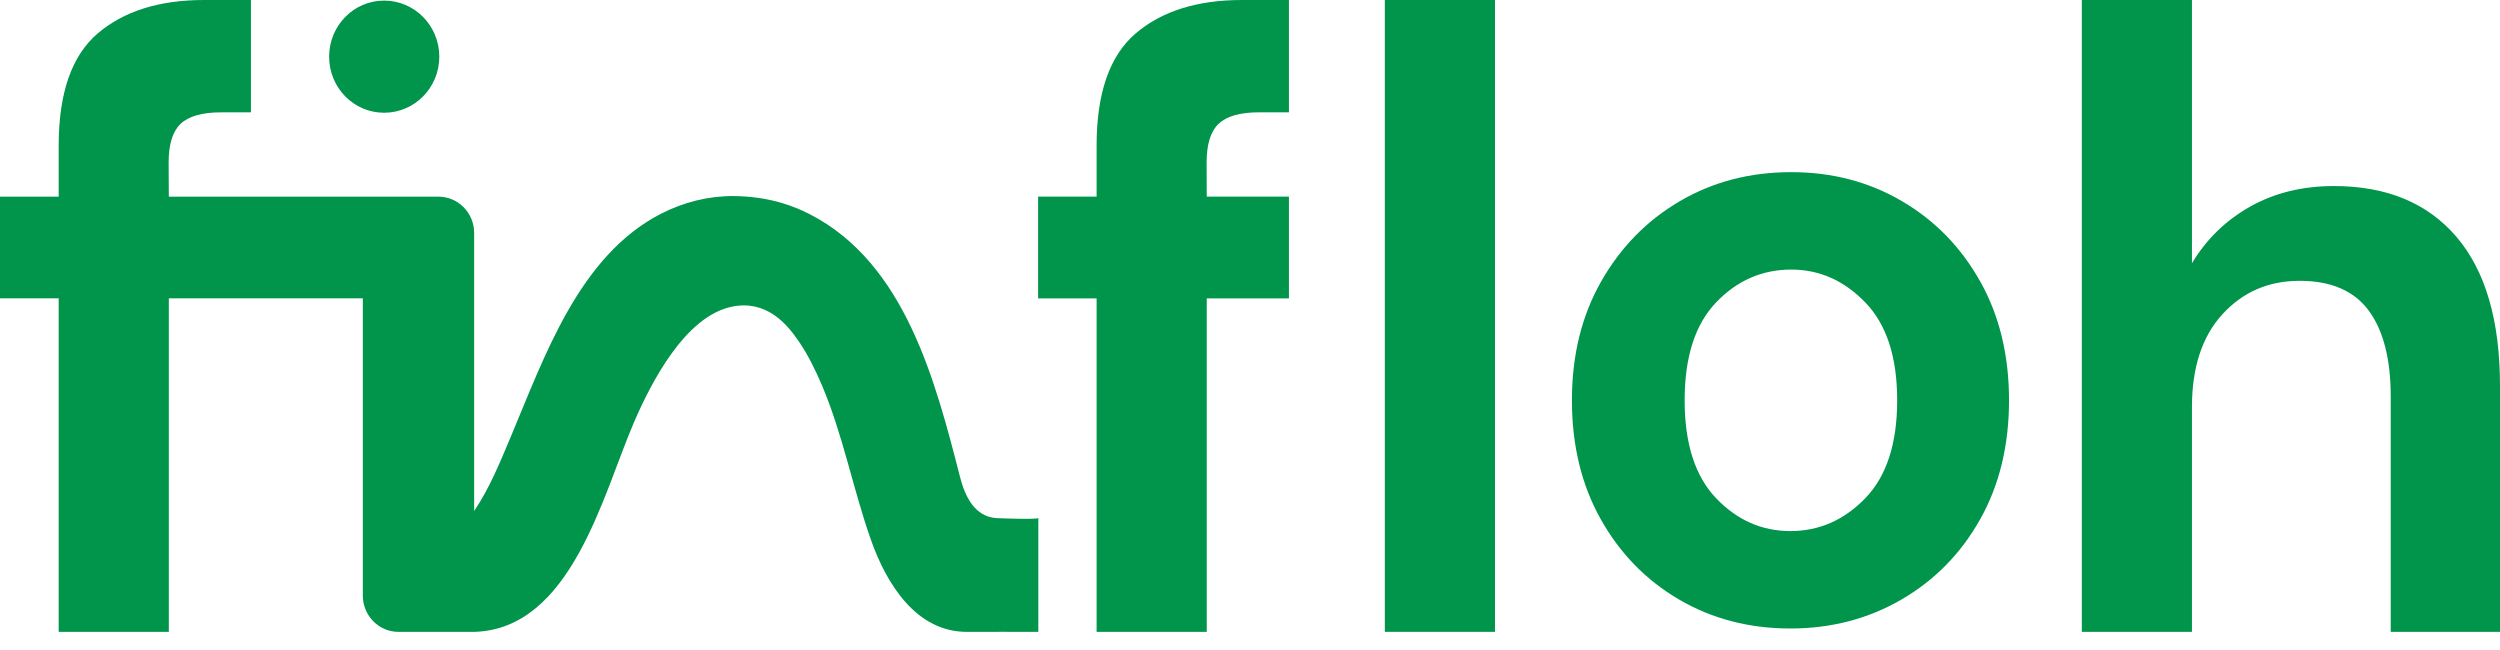 <svg width="100" height="26" viewBox="0 0 100 26" fill="none" xmlns="http://www.w3.org/2000/svg">
<path d="M55.393 0H59.799V25.274H55.393V0Z" fill="#00954A"/>
<path d="M71.619 21.243C72.766 21.243 73.764 20.805 74.613 19.927C75.462 19.049 75.887 17.745 75.887 16.013C75.887 14.281 75.462 12.976 74.613 12.099C73.764 11.221 72.777 10.783 71.653 10.783C70.483 10.783 69.479 11.221 68.642 12.099C67.804 12.976 67.386 14.281 67.386 16.013C67.386 17.745 67.804 19.049 68.642 19.927C69.479 20.805 70.471 21.243 71.619 21.243ZM71.619 25.14C69.967 25.14 68.481 24.753 67.162 23.981C65.842 23.209 64.798 22.138 64.03 20.769C63.261 19.4 62.877 17.815 62.877 16.013C62.877 14.211 63.267 12.625 64.047 11.257C64.827 9.887 65.876 8.817 67.196 8.045C68.516 7.272 70.001 6.886 71.653 6.886C73.282 6.886 74.757 7.272 76.076 8.045C77.396 8.817 78.439 9.887 79.208 11.257C79.977 12.625 80.361 14.211 80.361 16.013C80.361 17.815 79.977 19.4 79.208 20.769C78.439 22.138 77.389 23.209 76.059 23.981C74.728 24.753 73.248 25.14 71.619 25.14Z" fill="#00954A"/>
<path d="M83.273 25.274V0H87.678V10.531C88.251 9.572 89.026 8.817 90.001 8.267C90.977 7.717 92.095 7.442 93.357 7.442C95.468 7.442 97.103 8.121 98.262 9.478C99.42 10.835 100 12.824 100 15.445V25.274H95.629V15.866C95.629 14.369 95.336 13.222 94.751 12.426C94.166 11.631 93.242 11.233 91.981 11.233C90.742 11.233 89.714 11.678 88.9 12.567C88.085 13.456 87.678 14.697 87.678 16.288V25.274H83.273Z" fill="#00954A"/>
<path d="M51.557 7.863H48.27L48.265 6.494C48.265 5.769 48.425 5.254 48.747 4.949C49.068 4.646 49.608 4.493 50.365 4.493H51.557V0H49.681C47.891 0 46.474 0.445 45.43 1.334C44.386 2.224 43.864 3.721 43.864 5.827V7.863H41.524V11.935H43.864V25.274H48.27V11.935H51.557V7.863Z" fill="#00954A"/>
<path d="M8.163 0C6.373 0 4.955 0.446 3.911 1.335C2.867 2.224 2.347 3.723 2.347 5.829V7.867H0V11.934H2.347V25.275H6.753V11.934H14.513V23.821C14.513 24.624 15.151 25.275 15.938 25.275H18.966C22.852 25.171 24.112 19.787 25.355 16.902C26.047 15.297 27.405 12.649 29.282 12.266C29.948 12.13 30.508 12.283 30.985 12.614C31.367 12.878 31.686 13.261 31.969 13.68C32.33 14.214 32.623 14.819 32.86 15.37C33.714 17.366 34.114 19.54 34.834 21.586C35.451 23.338 36.642 25.288 38.691 25.275C39.389 25.27 40.835 25.275 41.533 25.275V24.05V22.139V20.717C41.532 20.791 39.94 20.729 39.868 20.725C38.989 20.676 38.602 19.857 38.404 19.09C37.417 15.244 36.209 10.544 32.41 8.578C32.064 8.398 31.698 8.249 31.326 8.135C30.688 7.94 30.024 7.85 29.359 7.843C28.342 7.833 27.338 8.088 26.432 8.554C23.164 10.235 21.788 14.248 20.437 17.455C20.008 18.475 19.587 19.521 18.966 20.441V9.32C18.966 8.517 18.328 7.867 17.541 7.867H6.753L6.745 6.5C6.745 5.775 6.904 5.257 7.226 4.952C7.547 4.648 8.087 4.494 8.844 4.494H10.037V0H8.163ZM15.365 0.024C14.148 0.024 13.165 1.026 13.165 2.267C13.165 3.508 14.148 4.51 15.365 4.51C16.582 4.51 17.572 3.508 17.572 2.267C17.572 1.026 16.582 0.024 15.365 0.024Z" fill="#00954A"/>
</svg>
